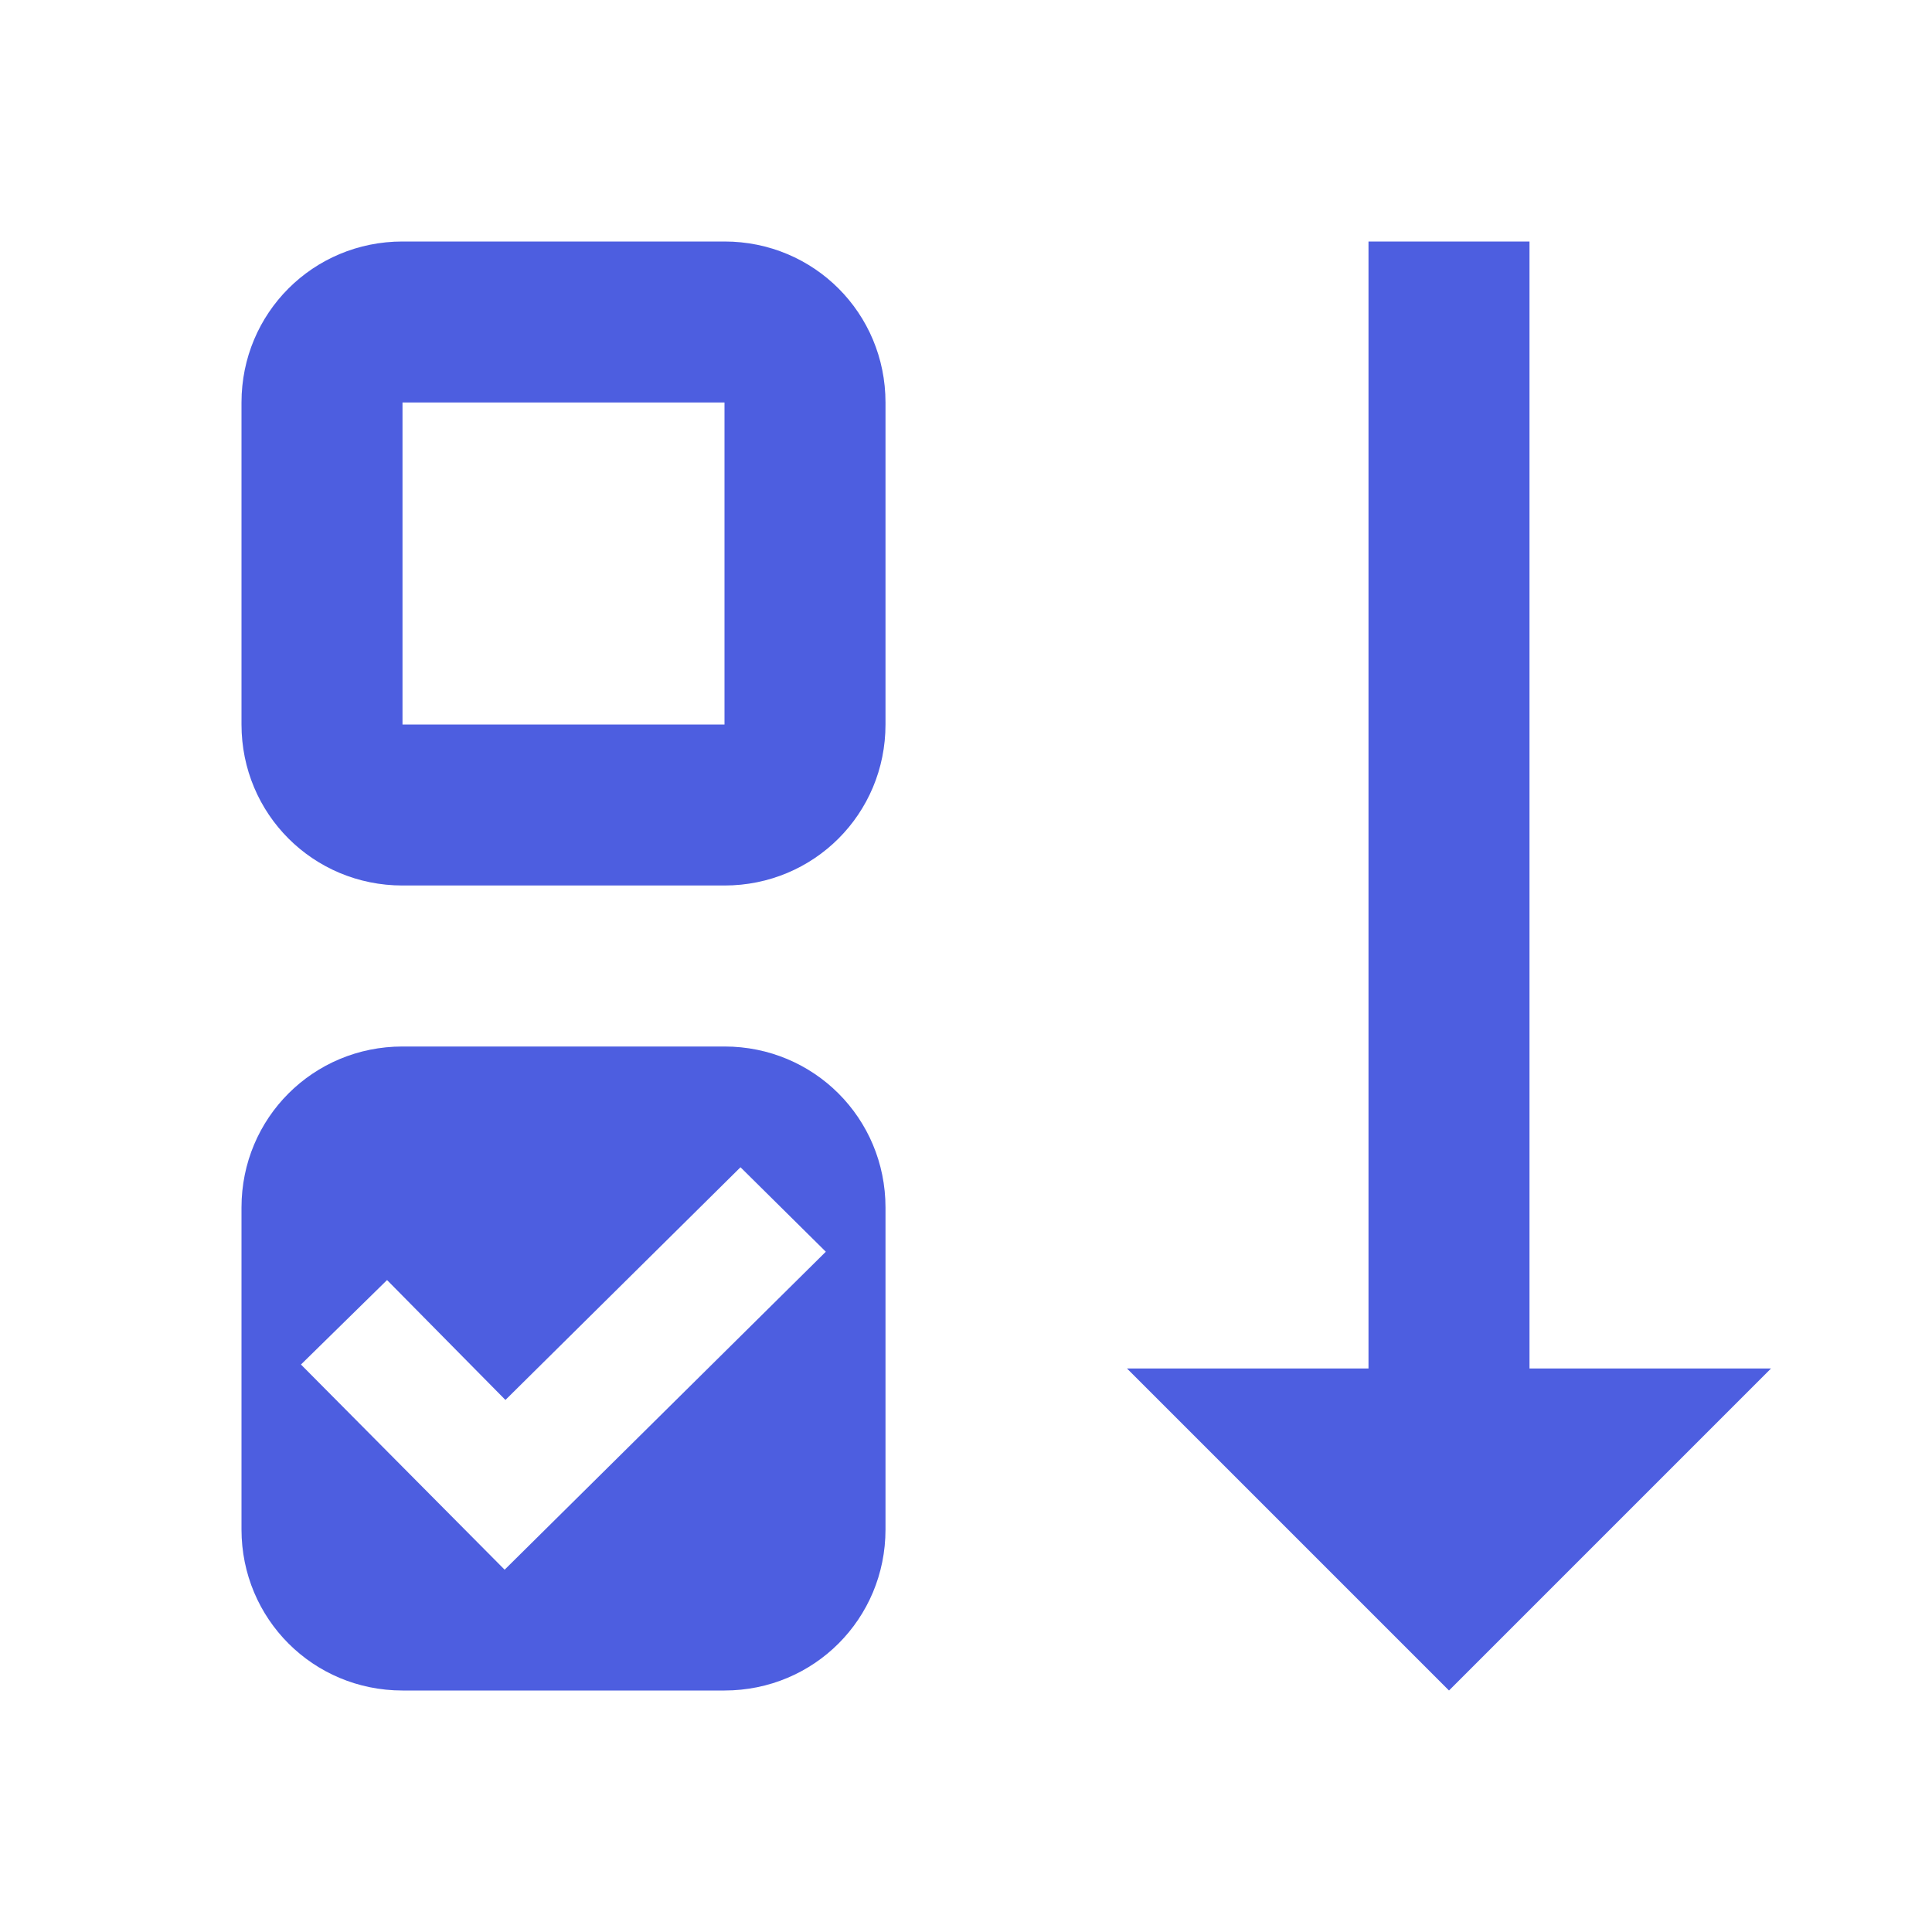 <!-- Generated by IcoMoon.io -->
<svg version="1.1" xmlns="http://www.w3.org/2000/svg" width="18" height="18" viewBox="0 0 18 18">
<title>sort-bool-ascending-variant</title>
<path fill="#4d5ee0" d="M14.25 12.75h2.25l-3 3-3-3h2.25v-10.5h1.5v10.5zM6.75 9.75h-3c-0.833 0-1.5 0.667-1.5 1.5v3c0 0.832 0.667 1.5 1.5 1.5h3c0.833 0 1.5-0.667 1.5-1.5v-3c0-0.832-0.667-1.5-1.5-1.5zM4.702 14.625l-1.898-1.912 0.802-0.787 1.103 1.117 2.19-2.168 0.795 0.787-2.992 2.962zM6.75 2.25h-3c-0.833 0-1.5 0.667-1.5 1.5v3c0 0.833 0.667 1.5 1.5 1.5h3c0.833 0 1.5-0.667 1.5-1.5v-3c0-0.833-0.667-1.5-1.5-1.5zM6.75 6.75h-3v-3h3v3z"></path>
</svg>
